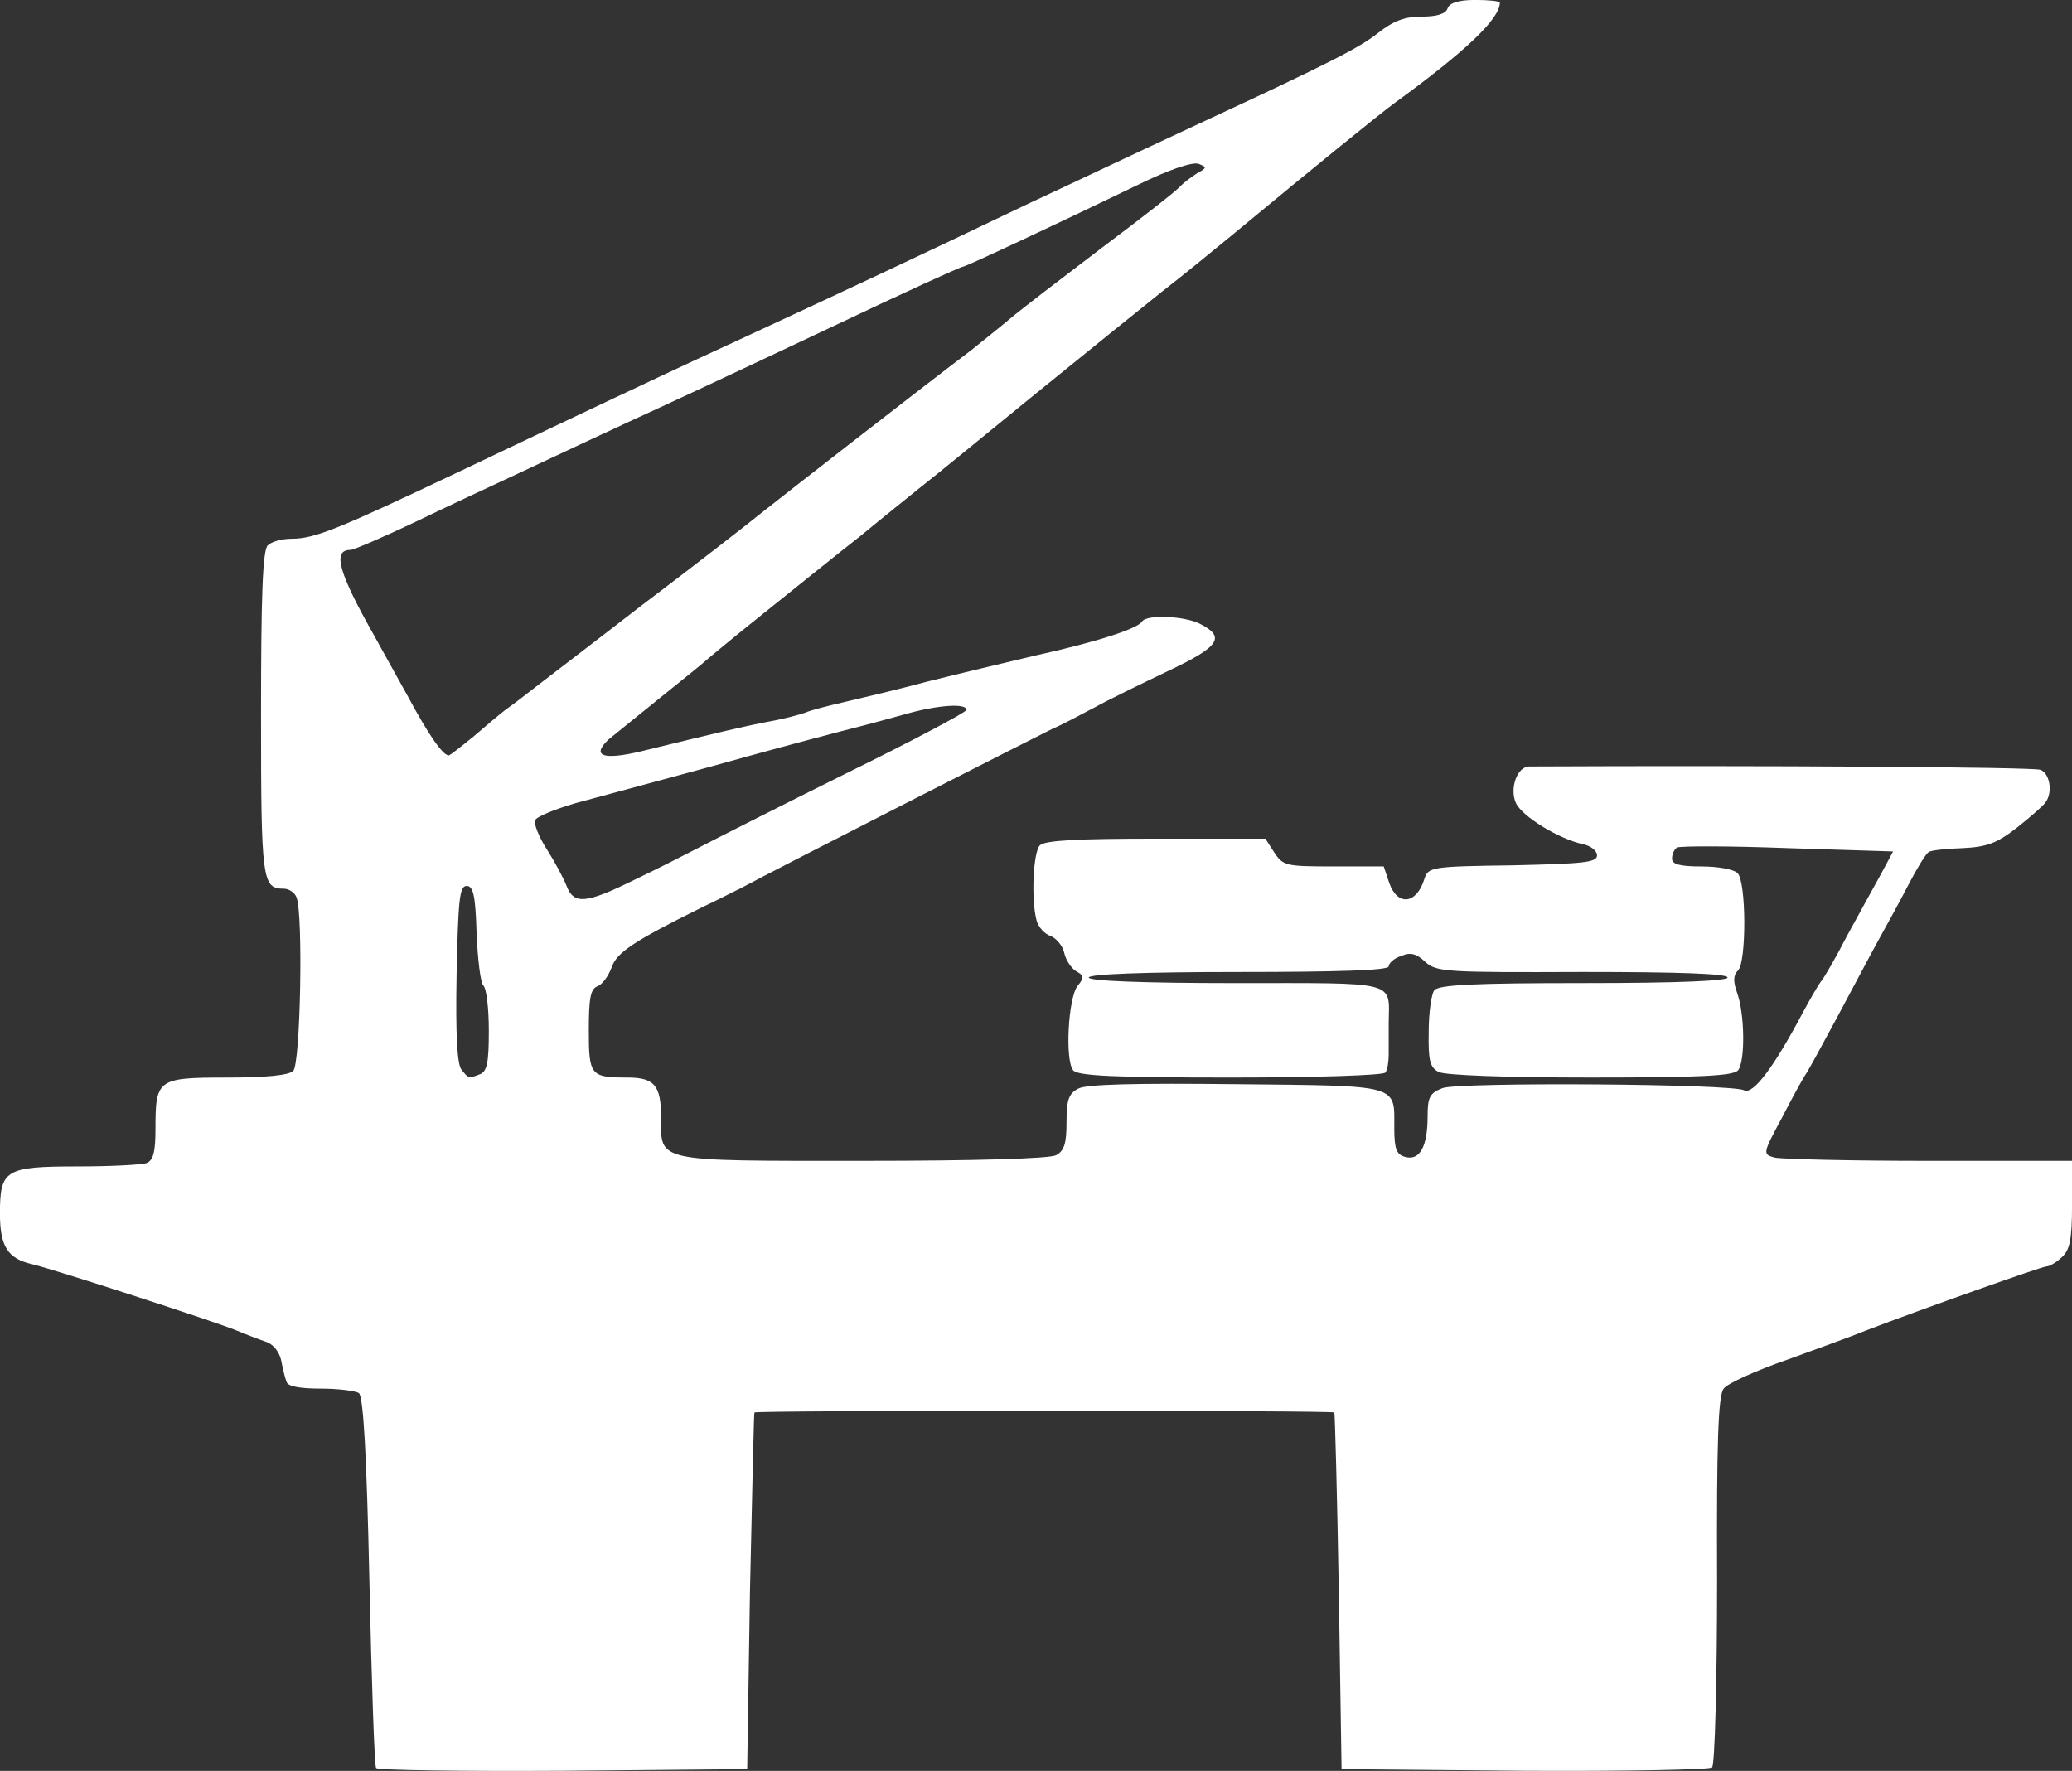 <?xml version="1.0" encoding="UTF-8" standalone="no"?>
<!-- Created with Inkscape (http://www.inkscape.org/) -->

<svg
   xmlns:dc="http://purl.org/dc/elements/1.1/"
   xmlns:cc="http://creativecommons.org/ns#"
   xmlns:rdf="http://www.w3.org/1999/02/22-rdf-syntax-ns#"
   xmlns:svg="http://www.w3.org/2000/svg"
   xmlns="http://www.w3.org/2000/svg"
   xmlns:sodipodi="http://sodipodi.sourceforge.net/DTD/sodipodi-0.dtd"
   xmlns:inkscape="http://www.inkscape.org/namespaces/inkscape"
   width="98.69mm"
   height="84.356mm"
   viewBox="0 0 98.69 84.356"
   version="1.1"
   id="svg3756"
   sodipodi:docname="Logo_SpectrumWhite.svg"
   inkscape:version="0.92.3 (2405546, 2018-03-11)">
  <rect x="0" y="0" width="98.69" height="84.356" fill="#333333" stroke="none"/>
  <defs
     id="defs3750" />
  <sodipodi:namedview
     id="base"
     pagecolor="#ffffff"
     bordercolor="#666666"
     borderopacity="1.0"
     inkscape:pageopacity="0.0"
     inkscape:pageshadow="2"
     inkscape:zoom="0.7"
     inkscape:cx="568.43351"
     inkscape:cy="109.00719"
     inkscape:document-units="mm"
     inkscape:current-layer="layer1"
     showgrid="false"
     inkscape:window-width="1366"
     inkscape:window-height="705"
     inkscape:window-x="-8"
     inkscape:window-y="-8"
     inkscape:window-maximized="1"
     fit-margin-top="0"
     fit-margin-left="0"
     fit-margin-right="0"
     fit-margin-bottom="0" />
  <g
     inkscape:label="Layer 1"
     inkscape:groupmode="layer"
     id="layer1"
     transform="translate(-47.039,-85.111)">
    <path
       style="fill:#ffffff;stroke-width:0.026"
       inkscape:connector-curvature="0"
       d="m 64.951,169.328 c -0.079,-0.132 -0.212,-4.128 -0.318,-8.943 -0.132,-6.085 -0.291,-8.784 -0.503,-8.916 -0.159,-0.106 -0.979,-0.212 -1.826,-0.212 -0.979,0 -1.561,-0.106 -1.614,-0.318 -0.079,-0.185 -0.185,-0.661 -0.265,-1.058 -0.106,-0.423 -0.397,-0.767 -0.767,-0.873 -0.318,-0.106 -0.926,-0.344 -1.376,-0.529 -0.953,-0.397 -8.678,-2.91 -9.71,-3.149 -1.164,-0.265 -1.535,-0.847 -1.535,-2.408 0,-2.09 0.238,-2.249 3.704,-2.249 1.587,0 3.043,-0.079 3.281,-0.159 0.318,-0.132 0.423,-0.529 0.423,-1.614 0,-2.381 0.079,-2.461 3.387,-2.461 1.879,0 2.963,-0.106 3.175,-0.318 0.344,-0.344 0.476,-7.435 0.159,-8.255 -0.079,-0.238 -0.37,-0.423 -0.609,-0.423 -1.032,0 -1.085,-0.37 -1.085,-8.334 0,-5.636 0.079,-7.779 0.318,-8.017 0.185,-0.185 0.688,-0.318 1.138,-0.318 1.111,0 2.249,-0.476 7.937,-3.175 0.873,-0.423 3.069,-1.455 4.895,-2.328 3.678,-1.746 5.768,-2.725 8.811,-4.128 4.339,-2.011 8.07,-3.757 13.547,-6.376 2.275,-1.058 4.26,-2.011 8.07,-3.784 6.218,-2.884 7.594,-3.598 8.467,-4.286 0.741,-0.582 1.27,-0.794 2.09,-0.794 0.741,0 1.164,-0.132 1.244,-0.397 0.106,-0.265 0.529,-0.397 1.323,-0.397 0.635,0 1.164,0.053 1.164,0.132 0,0.767 -1.614,2.302 -5.027,4.789 -0.688,0.503 -3.625,2.884 -7.779,6.324 -0.9,0.741 -2.355,1.931 -3.281,2.646 -0.926,0.741 -3.651,2.937 -6.059,4.895 -2.408,1.958 -4.815,3.942 -5.371,4.366 -0.556,0.45 -1.879,1.508 -2.937,2.381 -1.085,0.847 -3.149,2.514 -4.604,3.678 -1.455,1.164 -2.699,2.196 -2.778,2.275 -0.079,0.079 -1.032,0.847 -2.117,1.72 -1.085,0.873 -2.196,1.773 -2.487,2.011 -0.847,0.794 -0.291,1.005 1.508,0.582 3.784,-0.926 4.895,-1.191 6.138,-1.429 0.741,-0.132 1.508,-0.344 1.72,-0.423 0.212,-0.106 1.058,-0.318 1.852,-0.503 0.794,-0.185 2.593,-0.609 3.969,-0.979 1.376,-0.344 3.704,-0.9 5.159,-1.244 2.884,-0.635 4.842,-1.27 5.054,-1.614 0.212,-0.344 2.011,-0.265 2.752,0.106 1.244,0.635 0.953,1.085 -1.508,2.249 -1.27,0.609 -2.858,1.376 -3.519,1.746 -0.661,0.344 -1.535,0.82 -1.984,1.005 -0.661,0.318 -13.388,6.8 -14.896,7.62 -0.238,0.106 -1.032,0.529 -1.773,0.873 -3.307,1.64 -4.101,2.17 -4.339,2.884 -0.159,0.423 -0.45,0.82 -0.688,0.9 -0.318,0.132 -0.397,0.582 -0.397,2.09 0,2.143 0.079,2.249 1.826,2.249 1.296,0 1.614,0.37 1.614,1.879 0,2.17 -0.37,2.09 9.551,2.09 5.53,0 8.916,-0.106 9.26,-0.265 0.397,-0.212 0.503,-0.556 0.503,-1.587 0,-1.058 0.106,-1.349 0.556,-1.587 0.37,-0.212 2.778,-0.265 7.541,-0.212 7.858,0.079 7.514,0 7.514,2.09 0,1.005 0.106,1.27 0.529,1.376 0.688,0.185 1.058,-0.503 1.058,-1.931 0,-0.926 0.106,-1.111 0.714,-1.349 0.794,-0.291 13.758,-0.212 14.367,0.106 0.423,0.212 1.402,-1.085 2.778,-3.678 0.37,-0.688 0.767,-1.376 0.9,-1.535 0.132,-0.159 0.688,-1.111 1.217,-2.143 0.556,-1.005 1.27,-2.328 1.614,-2.937 l 0.582,-1.085 -5.027,-0.159 c -2.778,-0.106 -5.133,-0.106 -5.265,-0.026 -0.132,0.079 -0.238,0.318 -0.238,0.529 0,0.265 0.37,0.37 1.402,0.37 0.767,0 1.535,0.132 1.72,0.318 0.423,0.423 0.423,4.233 0.026,4.63 -0.238,0.238 -0.238,0.529 -0.053,1.058 0.37,1.005 0.397,3.254 0.053,3.704 -0.238,0.265 -1.746,0.344 -7.038,0.344 -3.995,0 -6.932,-0.106 -7.223,-0.265 -0.423,-0.212 -0.503,-0.556 -0.476,-1.931 0,-0.9 0.132,-1.799 0.265,-1.958 0.212,-0.265 1.958,-0.344 7.117,-0.344 4.524,0 6.853,-0.106 6.853,-0.265 0,-0.185 -2.355,-0.265 -6.906,-0.265 -6.509,0.026 -6.959,0 -7.488,-0.476 -0.423,-0.397 -0.714,-0.476 -1.138,-0.291 -0.344,0.106 -0.609,0.344 -0.609,0.503 0,0.185 -2.408,0.265 -7.144,0.265 -4.577,0 -7.144,0.106 -7.144,0.265 0,0.159 2.514,0.265 6.985,0.265 7.805,0 7.329,-0.132 7.303,1.879 0,0.503 0,1.191 0,1.508 0,0.344 -0.053,0.741 -0.159,0.873 -0.079,0.132 -3.307,0.238 -7.355,0.238 -5.53,0 -7.303,-0.079 -7.514,-0.344 -0.397,-0.476 -0.238,-3.466 0.212,-4.022 0.318,-0.397 0.318,-0.476 -0.053,-0.688 -0.238,-0.132 -0.503,-0.529 -0.582,-0.873 -0.079,-0.37 -0.397,-0.714 -0.661,-0.82 -0.265,-0.079 -0.582,-0.423 -0.661,-0.741 -0.265,-1.005 -0.159,-3.254 0.159,-3.572 0.238,-0.238 1.826,-0.318 5.53,-0.318 h 5.212 l 0.423,0.661 c 0.423,0.635 0.556,0.661 2.831,0.661 h 2.381 l 0.265,0.794 c 0.397,1.111 1.296,1.005 1.667,-0.185 0.185,-0.582 0.318,-0.609 4.207,-0.661 3.36,-0.079 4.022,-0.132 4.022,-0.476 0,-0.212 -0.291,-0.45 -0.661,-0.529 -1.138,-0.238 -2.91,-1.323 -3.201,-1.958 -0.318,-0.688 0.053,-1.746 0.635,-1.746 11.06,-0.053 23.998,0.026 24.342,0.159 0.45,0.159 0.609,1.085 0.238,1.561 -0.106,0.159 -0.714,0.688 -1.349,1.191 -0.953,0.741 -1.429,0.926 -2.593,0.979 -0.794,0.026 -1.508,0.106 -1.614,0.185 -0.132,0.079 -0.556,0.767 -0.953,1.535 -0.397,0.767 -1.032,1.931 -1.402,2.593 -0.37,0.661 -1.244,2.328 -1.984,3.704 -0.741,1.376 -1.429,2.646 -1.535,2.778 -0.106,0.159 -0.609,1.058 -1.111,2.037 -0.926,1.72 -0.926,1.746 -0.37,1.905 0.291,0.079 3.625,0.159 7.382,0.159 h 6.8 v 2.064 c 0,1.693 -0.106,2.17 -0.476,2.514 -0.265,0.265 -0.609,0.45 -0.741,0.45 -0.212,0 -5.874,2.011 -8.572,3.043 -0.503,0.212 -2.17,0.82 -3.704,1.376 -1.535,0.529 -2.937,1.164 -3.096,1.402 -0.265,0.291 -0.344,2.593 -0.318,9.102 0,4.789 -0.106,8.811 -0.238,8.943 -0.106,0.106 -4.128,0.185 -8.943,0.159 l -8.705,-0.079 -0.132,-8.467 c -0.079,-4.657 -0.185,-8.493 -0.212,-8.52 -0.026,-0.053 -6.244,-0.079 -13.811,-0.079 -7.567,0 -13.785,0.026 -13.811,0.079 -0.026,0.026 -0.106,3.863 -0.212,8.52 l -0.132,8.467 -8.784,0.079 c -4.815,0.026 -8.837,-0.026 -8.89,-0.132 z m 4.948,-33.046 c 0.344,-0.132 0.423,-0.582 0.423,-2.064 0,-1.058 -0.106,-2.011 -0.265,-2.17 -0.132,-0.132 -0.265,-1.244 -0.318,-2.487 -0.053,-1.799 -0.159,-2.249 -0.476,-2.249 -0.344,0 -0.397,0.688 -0.476,4.207 -0.053,2.857 0.026,4.313 0.238,4.551 0.344,0.423 0.318,0.423 0.873,0.212 z m 7.355,-9.26 c 1.058,-0.503 2.461,-1.217 3.122,-1.561 0.661,-0.344 3.784,-1.931 6.932,-3.493 3.175,-1.561 5.768,-2.937 5.768,-3.043 0,-0.318 -1.296,-0.238 -2.752,0.159 -0.741,0.212 -2.117,0.582 -3.069,0.82 -2.223,0.582 -3.889,1.032 -6.35,1.72 -1.958,0.529 -2.91,0.794 -6.456,1.746 -0.979,0.291 -1.852,0.635 -1.931,0.82 -0.053,0.159 0.185,0.794 0.582,1.402 0.37,0.582 0.794,1.376 0.926,1.72 0.344,0.9 0.926,0.847 3.228,-0.291 z m -7.726,-6.773 c 0.556,-0.476 1.27,-1.085 1.614,-1.349 0.344,-0.238 0.926,-0.688 1.296,-0.979 0.37,-0.291 2.699,-2.064 5.159,-3.969 2.487,-1.879 5.106,-3.916 5.821,-4.498 1.138,-0.9 7.276,-5.689 9.895,-7.673 0.45,-0.37 1.296,-1.032 1.826,-1.482 0.529,-0.45 2.54,-1.984 4.419,-3.413 1.905,-1.429 3.572,-2.725 3.704,-2.91 0.159,-0.159 0.503,-0.423 0.794,-0.609 0.476,-0.265 0.476,-0.291 0.079,-0.45 -0.291,-0.106 -1.402,0.265 -2.91,1.005 -3.44,1.667 -8.176,3.889 -8.308,3.889 -0.106,0 -2.778,1.217 -6.059,2.778 -2.514,1.191 -6.853,3.228 -8.467,3.969 -1.799,0.82 -5.741,2.672 -7.382,3.44 -0.741,0.344 -2.619,1.217 -4.154,1.958 -1.561,0.741 -2.963,1.349 -3.122,1.349 -0.873,0 -0.582,1.058 1.138,4.101 0.318,0.582 1.058,1.905 1.614,2.91 0.952,1.773 1.64,2.778 1.931,2.778 0.053,0 0.556,-0.397 1.111,-0.847 z"
       id="path3730" />
  </g>
</svg>
